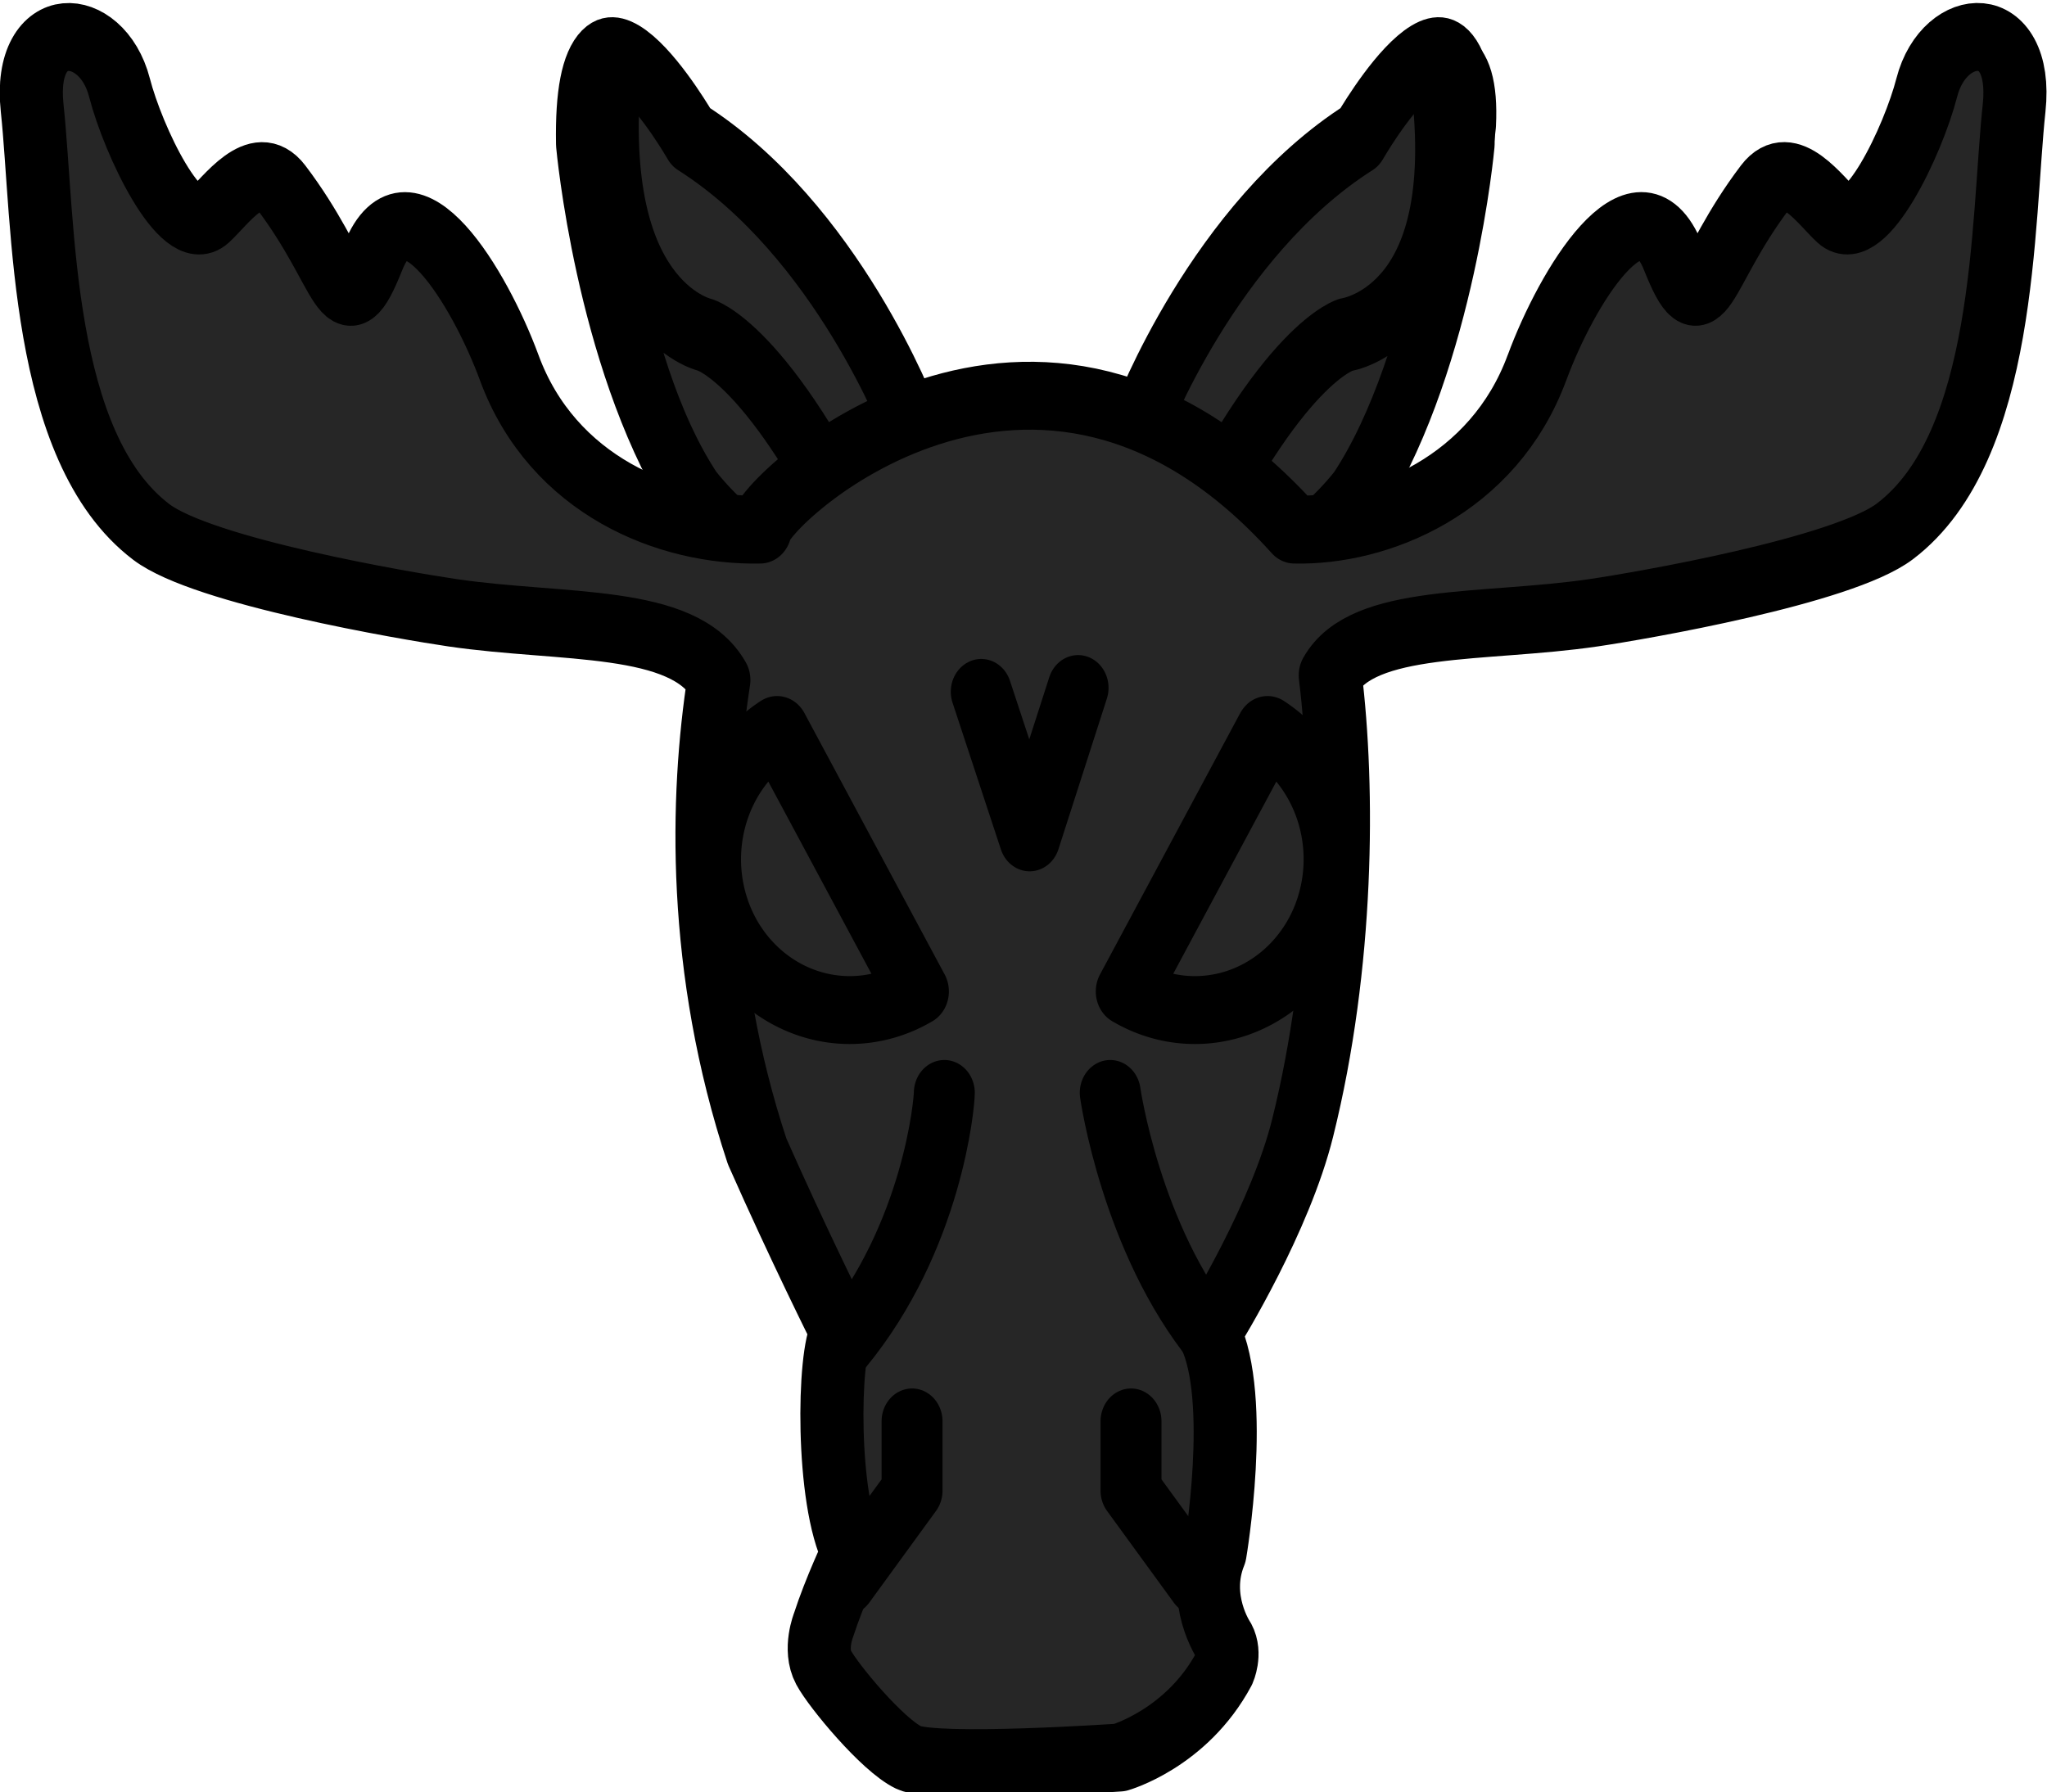 <?xml version="1.0" encoding="UTF-8" standalone="no"?>
<!-- Created with Inkscape (http://www.inkscape.org/) -->

<svg
   width="101.868"
   height="89.214"
   viewBox="0 0 26.953 23.605"
   version="1.1"
   id="svg1"
   inkscape:version="1.4 (86a8ad7, 2024-10-11)"
   sodipodi:docname="moose_logo.svg"
   xmlns:inkscape="http://www.inkscape.org/namespaces/inkscape"
   xmlns:sodipodi="http://sodipodi.sourceforge.net/DTD/sodipodi-0.dtd"
   xmlns="http://www.w3.org/2000/svg"
   xmlns:svg="http://www.w3.org/2000/svg">
  <sodipodi:namedview
     id="namedview1"
     pagecolor="#ffffff"
     bordercolor="#000000"
     borderopacity="0.25"
     inkscape:showpageshadow="2"
     inkscape:pageopacity="0.0"
     inkscape:pagecheckerboard="0"
     inkscape:deskcolor="#d1d1d1"
     inkscape:document-units="mm"
     inkscape:zoom="3.8954759"
     inkscape:cx="22.718662"
     inkscape:cy="52.496796"
     inkscape:window-width="1920"
     inkscape:window-height="991"
     inkscape:window-x="-9"
     inkscape:window-y="-9"
     inkscape:window-maximized="1"
     inkscape:current-layer="layer1" />
  <defs
     id="defs1" />
  <g
     inkscape:label="Στρώση 1"
     inkscape:groupmode="layer"
     id="layer1"
     transform="translate(-91.51,-137.126)">
    <g
       id="g183"
       transform="matrix(0.379,0,0,0.408,54.948,98.25)"
       style="fill:#262626;fill-opacity:1;stroke:#000000;stroke-opacity:1">
      <g
         id="g50"
         transform="matrix(0.734,0,0,0.864,35.456,23.307)"
         style="fill:#262626;fill-opacity:1;stroke:#000000;stroke-width:1.3;stroke-opacity:1"
         inkscape:label="g50">
        <g
           id="g49"
           style="fill:#262626;fill-opacity:1;stroke:#000000;stroke-width:2.753;stroke-dasharray:none;stroke-opacity:1"
           transform="translate(-72.017,9.606)">
          <path
             style="fill:#262626;fill-opacity:1;fill-rule:evenodd;stroke:#000000;stroke-width:2.753;stroke-linecap:round;stroke-linejoin:round;stroke-miterlimit:29;stroke-dasharray:none;stroke-opacity:1"
             d="m 193.47,96.476 c 0.199,-1.122 -0.507,-1.032 -0.507,-1.032 -1.87,-0.368 -5.254,-3.496 -5.254,-3.496 -3.988,-5.163 -4.874,-12.89 -4.874,-12.89 -0.164,-7.371 5.013,-0.234 5.013,-0.234 6.921,3.466 10.366,10.645 10.366,10.645 l 1.392,3.258"
             id="path47"
             sodipodi:nodetypes="ccccccc"
             inkscape:transform-center-x="4.6294819"
             inkscape:transform-center-y="-6.824724" />
          <path
             style="fill:#262626;fill-opacity:1;fill-rule:evenodd;stroke:#000000;stroke-width:2.753;stroke-linecap:round;stroke-linejoin:round;stroke-miterlimit:29;stroke-dasharray:none;stroke-opacity:1"
             d="m 188.033,92.262 c 2.377,2.377 5.49,3.34 5.49,3.34 v 0.849 l 2.604,-1.981 c -4.574,-7.639 -7.641,-8.264 -7.641,-8.264 0,0 -5.378,-0.97 -4.358,-9.905 0,0 -1.374,-1.211 -0.895,2.336 0,0 0.668,8.702 4.8,13.626 z"
             id="path49"
             sodipodi:nodetypes="cccccccc" />
        </g>
        <g
           id="g49-0"
           style="fill:#262626;fill-opacity:1;stroke:#000000;stroke-width:2.753;stroke-dasharray:none;stroke-opacity:1"
           transform="matrix(-1,0,0,1,335.328,9.606)">
          <path
             style="fill:#262626;fill-opacity:1;fill-rule:evenodd;stroke:#000000;stroke-width:2.753;stroke-linecap:round;stroke-linejoin:round;stroke-miterlimit:29;stroke-dasharray:none;stroke-opacity:1"
             d="m 193.47,96.476 c 0.199,-1.122 -0.507,-1.032 -0.507,-1.032 -1.87,-0.368 -5.254,-3.496 -5.254,-3.496 -3.988,-5.163 -4.874,-12.89 -4.874,-12.89 -0.164,-7.371 5.013,-0.234 5.013,-0.234 6.921,3.466 10.366,10.645 10.366,10.645 l 1.392,3.258"
             id="path47-2"
             sodipodi:nodetypes="ccccccc"
             inkscape:transform-center-x="4.6294819"
             inkscape:transform-center-y="-6.824724" />
          <path
             style="fill:#262626;fill-opacity:1;fill-rule:evenodd;stroke:#000000;stroke-width:2.753;stroke-linecap:round;stroke-linejoin:round;stroke-miterlimit:29;stroke-dasharray:none;stroke-opacity:1"
             d="m 188.033,92.262 c 2.377,2.377 5.49,3.34 5.49,3.34 v 0.849 l 2.604,-1.981 c -4.574,-7.639 -7.641,-8.264 -7.641,-8.264 0,0 -5.997,-0.66 -4.358,-9.905 0,0 -1.528,-0.747 -1.358,2.027 0,0 1.132,9.011 5.264,13.935 z"
             id="path49-8"
             sodipodi:nodetypes="cccccccc" />
        </g>
      </g>
      <path
         id="path2-8"
         style="fill:#262626;fill-opacity:1;fill-rule:evenodd;stroke:#000000;stroke-width:2.192;stroke-linecap:round;stroke-linejoin:round;stroke-miterlimit:29;stroke-dasharray:none;stroke-opacity:1"
         d="m 149.869,107.151 c 1.031,-2.602 3.518,-6.383 4.724,-3.581 1.068,2.483 0.957,0.504 3.21,-2.253 0.83,-1.016 1.923,0.456 2.514,0.959 0.944,0.802 2.614,-2.441 3.093,-4.167 0.614,-2.213 3.378,-2.347 3.033,0.662 -0.424,3.696 -0.244,10.918 -4.141,13.665 -1.816,1.28 -8.863,2.409 -10.472,2.628 -3.812,0.52 -8.014,0.146 -9.145,2.02 0.486,3.676 0.456,9.326 -0.958,14.603 -0.767,2.877 -2.976,6.23 -3.242,6.628 1.108,2.129 0.2,7.077 0.2,7.077 -0.662,1.528 0.306,2.853 0.306,2.853 0.24,0.416 0,0.917 0,0.917 -1.295,2.243 -3.617,2.853 -3.617,2.853 0,0 -6.419,0.408 -7.336,0 -0.917,-0.408 -2.614,-2.313 -2.955,-2.904 -0.341,-0.591 0,-1.376 0,-1.376 0.379,-1.092 1.019,-2.343 1.019,-2.343 -0.938,-1.713 -0.866,-6.415 -0.382,-7.117 -0.09,-0.166 -1.513,-2.812 -2.945,-5.823 -2.114,-5.93 -1.958,-11.46 -1.331,-15.218 -1.229,-2.022 -5.432,-1.649 -9.244,-2.169 -1.609,-0.219 -8.656,-1.329 -10.472,-2.608 -3.897,-2.746 -3.717,-9.989 -4.141,-13.685 -0.345,-3.009 2.418,-2.874 3.033,-0.662 0.479,1.726 2.149,4.969 3.093,4.167 0.592,-0.503 1.684,-1.974 2.514,-0.959 2.254,2.757 2.142,4.736 3.21,2.253 1.206,-2.802 3.693,0.979 4.724,3.581 1.507,3.806 5.49,5.291 8.716,5.226 0,-0.866 9.578,-9.272 18.562,0 2.939,0.065 6.921,-1.421 8.428,-5.226 z"
         sodipodi:nodetypes="sssssssscccccccsscccccssssssssccs" />
      <path
         id="path53"
         style="fill:#262626;fill-opacity:1;fill-rule:evenodd;stroke:#000000;stroke-width:2.192;stroke-linecap:round;stroke-linejoin:round;stroke-miterlimit:29;stroke-dasharray:none;stroke-opacity:1"
         d="m 123.467,118.848 a 4.879,4.879 0 0 0 -1.698,6.606 4.879,4.879 0 0 0 6.57,1.832 z" />
      <path
         id="path53-0"
         style="fill:#262626;fill-opacity:1;fill-rule:evenodd;stroke:#000000;stroke-width:2.192;stroke-linecap:round;stroke-linejoin:round;stroke-miterlimit:29;stroke-dasharray:none;stroke-opacity:1"
         d="m 140.507,118.848 a 4.879,4.879 0 0 1 1.698,6.606 4.879,4.879 0 0 1 -6.57,1.832 z" />
      <path
         style="fill:#262626;fill-opacity:1;fill-rule:evenodd;stroke:#000000;stroke-width:2.117;stroke-linecap:round;stroke-linejoin:round;stroke-miterlimit:29;stroke-dasharray:none;stroke-opacity:1"
         d="m 130.56,117.613 1.681,4.738 1.683,-4.863"
         id="path57"
         sodipodi:nodetypes="ccc" />
      <path
         style="fill:#262626;fill-opacity:1;fill-rule:evenodd;stroke:#000000;stroke-width:2.117;stroke-linecap:round;stroke-linejoin:round;stroke-miterlimit:29;stroke-dasharray:none;stroke-opacity:1"
         d="m 129.277,130.558 c 0,0.32 -0.4,4.643 -3.522,8.165"
         id="path59" />
      <path
         style="fill:#262626;fill-opacity:1;fill-rule:evenodd;stroke:#000000;stroke-width:2.117;stroke-linecap:round;stroke-linejoin:round;stroke-miterlimit:29;stroke-dasharray:none;stroke-opacity:1"
         d="m 135.041,130.558 c 0,0 0.72,4.723 3.602,8.005"
         id="path61" />
      <path
         style="fill:#262626;fill-opacity:1;fill-rule:evenodd;stroke:#000000;stroke-width:2.117;stroke-linecap:round;stroke-linejoin:round;stroke-miterlimit:29;stroke-dasharray:none;stroke-opacity:1"
         d="m 125.835,146.364 2.321,-2.962 v -2.241"
         id="path63" />
      <path
         style="fill:#262626;fill-opacity:1;fill-rule:evenodd;stroke:#000000;stroke-width:2.117;stroke-linecap:round;stroke-linejoin:round;stroke-miterlimit:29;stroke-dasharray:none;stroke-opacity:1"
         d="m 138.084,146.364 -2.321,-2.962 v -2.241"
         id="path63-89" />
    </g>
  </g>
</svg>
